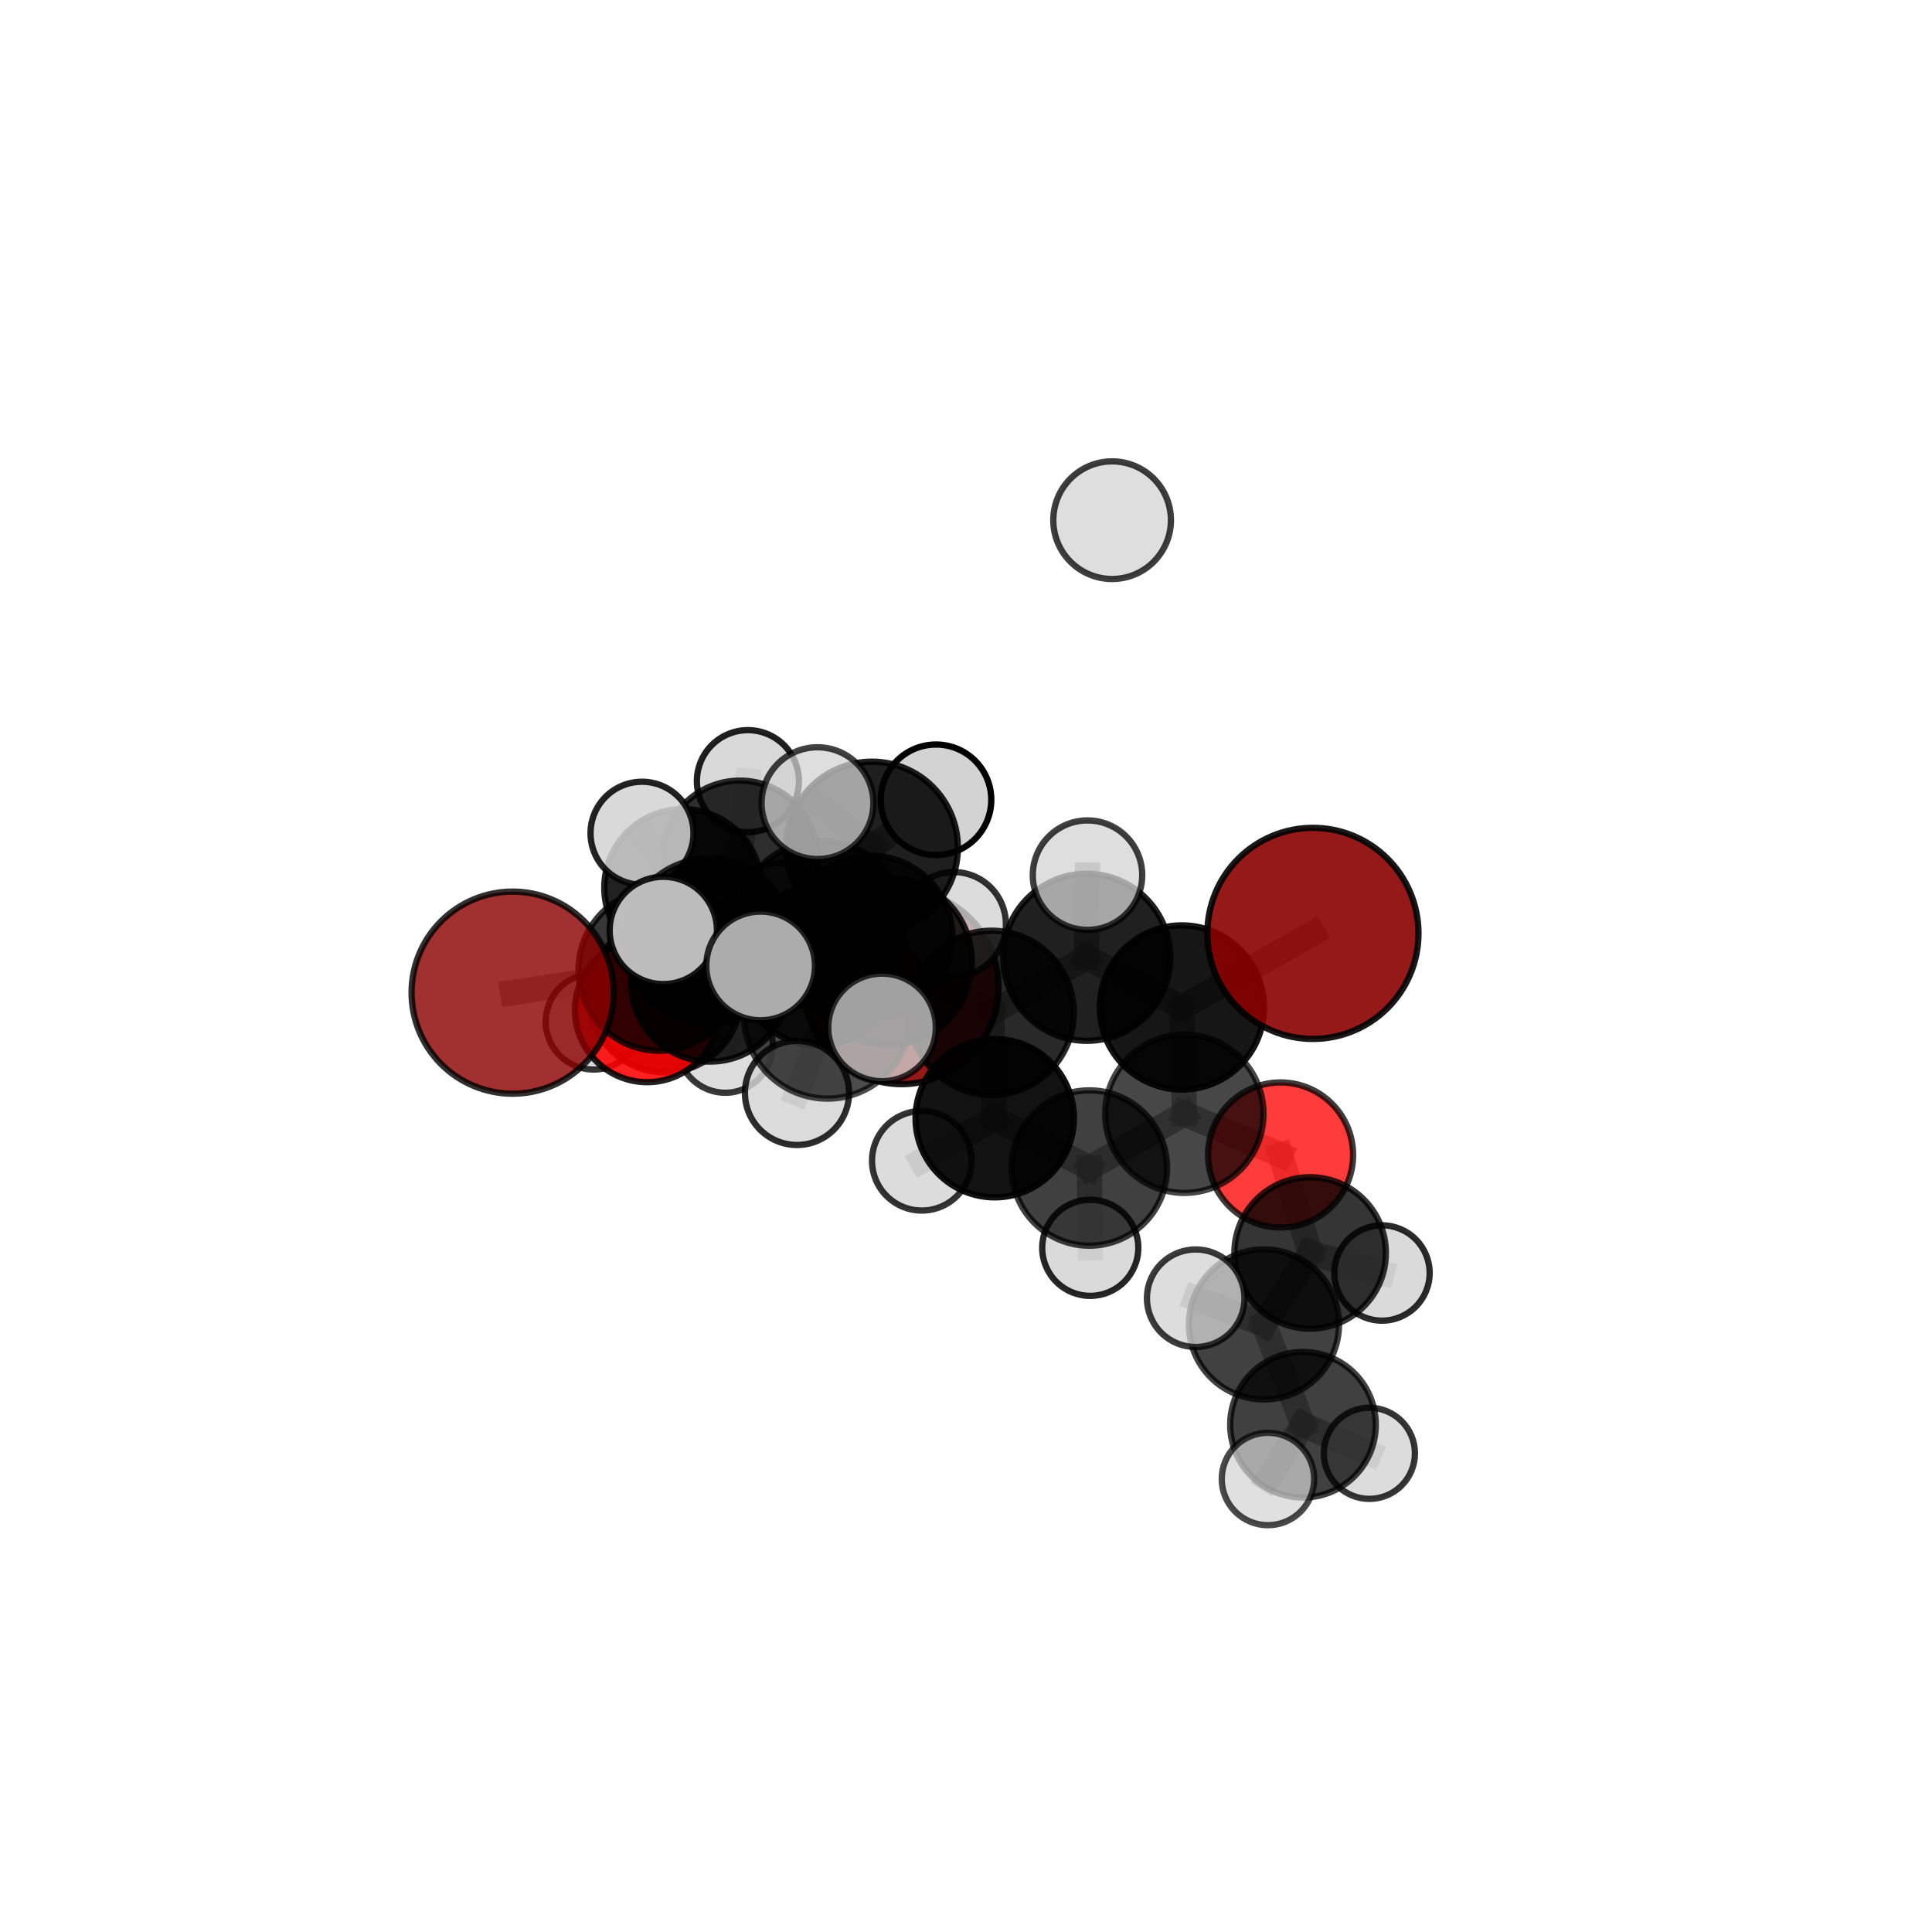 <?xml version="1.0" encoding="utf-8" standalone="no"?>
<!DOCTYPE svg PUBLIC "-//W3C//DTD SVG 1.1//EN"
  "http://www.w3.org/Graphics/SVG/1.1/DTD/svg11.dtd">
<svg xmlns:xlink="http://www.w3.org/1999/xlink" width="153pt" height="153pt" viewBox="0 0 153 153" xmlns="http://www.w3.org/2000/svg" version="1.1">
 <defs>
  <style type="text/css">*{stroke-linejoin: round; stroke-linecap: butt}</style>
 </defs>
 <g id="figure_1">
  <g id="patch_1">
   <path d="M 0 153 
L 153 153 
L 153 0 
L 0 0 
L 0 153 
z
" style="fill: none"/>
  </g>
  <g id="patch_2">
   <path d="M 7.2 145.8 
L 145.8 145.8 
L 145.8 7.2 
L 7.2 7.2 
L 7.2 145.8 
z
" style="fill: none"/>
  </g>
  <g id="axes_1">
   <g id="line2d_1">
    <path d="M 71.392 78.165 
L 64.797 76.493 
" clip-path="url(#p58df999fd6)" style="fill: none; stroke: #808080; stroke-opacity: 0.635; stroke-width: 2; stroke-linecap: square"/>
   </g>
   <g id="line2d_2">
    <path d="M 64.797 76.493 
L 56.245 77.798 
" clip-path="url(#p58df999fd6)" style="fill: none; stroke: #808080; stroke-opacity: 0.646; stroke-width: 2; stroke-linecap: square"/>
   </g>
   <g id="line2d_3">
    <path d="M 103.973 73.916 
L 93.599 79.784 
" clip-path="url(#p58df999fd6)" style="fill: none; stroke: #808080; stroke-opacity: 0.688; stroke-width: 2; stroke-linecap: square"/>
   </g>
   <g id="line2d_4">
    <path d="M 93.599 79.784 
L 93.792 88.2 
" clip-path="url(#p58df999fd6)" style="fill: none; stroke: #808080; stroke-opacity: 0.66; stroke-width: 2; stroke-linecap: square"/>
   </g>
   <g id="line2d_5">
    <path d="M 40.596 78.61 
L 52.221 76.806 
" clip-path="url(#p58df999fd6)" style="fill: none; stroke: #808080; stroke-opacity: 0.66; stroke-width: 2; stroke-linecap: square"/>
   </g>
   <g id="line2d_6">
    <path d="M 52.221 76.806 
L 56.245 77.798 
" clip-path="url(#p58df999fd6)" style="fill: none; stroke: #808080; stroke-opacity: 0.653; stroke-width: 2; stroke-linecap: square"/>
   </g>
   <g id="line2d_7">
    <path d="M 101.412 91.465 
L 93.792 88.2 
" clip-path="url(#p58df999fd6)" style="fill: none; stroke: #808080; stroke-opacity: 0.636; stroke-width: 2; stroke-linecap: square"/>
   </g>
   <g id="line2d_8">
    <path d="M 101.412 91.465 
L 103.752 99.224 
" clip-path="url(#p58df999fd6)" style="fill: none; stroke: #808080; stroke-opacity: 0.617; stroke-width: 2; stroke-linecap: square"/>
   </g>
   <g id="line2d_9">
    <path d="M 103.752 99.224 
L 100.095 104.886 
" clip-path="url(#p58df999fd6)" style="fill: none; stroke: #808080; stroke-opacity: 0.602; stroke-width: 2; stroke-linecap: square"/>
   </g>
   <g id="line2d_10">
    <path d="M 103.752 99.224 
L 109.444 100.812 
" clip-path="url(#p58df999fd6)" style="fill: none; stroke: #808080; stroke-opacity: 0.6; stroke-width: 2; stroke-linecap: square"/>
   </g>
   <g id="line2d_11">
    <path d="M 51.247 79.985 
L 56.245 77.798 
" clip-path="url(#p58df999fd6)" style="fill: none; stroke: #808080; stroke-opacity: 0.634; stroke-width: 2; stroke-linecap: square"/>
   </g>
   <g id="line2d_12">
    <path d="M 51.247 79.985 
L 52.653 78.893 
" clip-path="url(#p58df999fd6)" style="fill: none; stroke: #808080; stroke-opacity: 0.617; stroke-width: 2; stroke-linecap: square"/>
   </g>
   <g id="line2d_13">
    <path d="M 52.653 78.893 
L 54.076 70.298 
" clip-path="url(#p58df999fd6)" style="fill: none; stroke: #808080; stroke-opacity: 0.623; stroke-width: 2; stroke-linecap: square"/>
   </g>
   <g id="line2d_14">
    <path d="M 52.653 78.893 
L 47.009 80.905 
" clip-path="url(#p58df999fd6)" style="fill: none; stroke: #808080; stroke-opacity: 0.604; stroke-width: 2; stroke-linecap: square"/>
   </g>
   <g id="line2d_15">
    <path d="M 52.653 78.893 
L 57.437 82.775 
" clip-path="url(#p58df999fd6)" style="fill: none; stroke: #808080; stroke-opacity: 0.601; stroke-width: 2; stroke-linecap: square"/>
   </g>
   <g id="line2d_16">
    <path d="M 70.339 76.135 
L 78.531 80.206 
" clip-path="url(#p58df999fd6)" style="fill: none; stroke: #808080; stroke-opacity: 0.686; stroke-width: 2; stroke-linecap: square"/>
   </g>
   <g id="line2d_17">
    <path d="M 70.339 76.135 
L 65.019 73.178 
" clip-path="url(#p58df999fd6)" style="fill: none; stroke: #808080; stroke-opacity: 0.692; stroke-width: 2; stroke-linecap: square"/>
   </g>
   <g id="line2d_18">
    <path d="M 70.339 76.135 
L 69.054 67.122 
" clip-path="url(#p58df999fd6)" style="fill: none; stroke: #808080; stroke-opacity: 0.708; stroke-width: 2; stroke-linecap: square"/>
   </g>
   <g id="line2d_19">
    <path d="M 70.339 76.135 
L 65.528 80.382 
" clip-path="url(#p58df999fd6)" style="fill: none; stroke: #808080; stroke-opacity: 0.694; stroke-width: 2; stroke-linecap: square"/>
   </g>
   <g id="line2d_20">
    <path d="M 78.531 80.206 
L 86.061 75.81 
" clip-path="url(#p58df999fd6)" style="fill: none; stroke: #808080; stroke-opacity: 0.685; stroke-width: 2; stroke-linecap: square"/>
   </g>
   <g id="line2d_21">
    <path d="M 78.531 80.206 
L 78.774 88.552 
" clip-path="url(#p58df999fd6)" style="fill: none; stroke: #808080; stroke-opacity: 0.66; stroke-width: 2; stroke-linecap: square"/>
   </g>
   <g id="line2d_22">
    <path d="M 65.019 73.178 
L 69.054 67.122 
" clip-path="url(#p58df999fd6)" style="fill: none; stroke: #808080; stroke-opacity: 0.705; stroke-width: 2; stroke-linecap: square"/>
   </g>
   <g id="line2d_23">
    <path d="M 65.019 73.178 
L 56.126 74.549 
" clip-path="url(#p58df999fd6)" style="fill: none; stroke: #808080; stroke-opacity: 0.687; stroke-width: 2; stroke-linecap: square"/>
   </g>
   <g id="line2d_24">
    <path d="M 65.019 73.178 
L 68.971 74.218 
" clip-path="url(#p58df999fd6)" style="fill: none; stroke: #808080; stroke-opacity: 0.679; stroke-width: 2; stroke-linecap: square"/>
   </g>
   <g id="line2d_25">
    <path d="M 69.054 67.122 
L 64.738 63.603 
" clip-path="url(#p58df999fd6)" style="fill: none; stroke: #808080; stroke-opacity: 0.732; stroke-width: 2; stroke-linecap: square"/>
   </g>
   <g id="line2d_26">
    <path d="M 69.054 67.122 
L 74.125 63.338 
" clip-path="url(#p58df999fd6)" style="fill: none; stroke: #808080; stroke-opacity: 0.726; stroke-width: 2; stroke-linecap: square"/>
   </g>
   <g id="line2d_27">
    <path d="M 65.528 80.382 
L 60.237 76.494 
" clip-path="url(#p58df999fd6)" style="fill: none; stroke: #808080; stroke-opacity: 0.703; stroke-width: 2; stroke-linecap: square"/>
   </g>
   <g id="line2d_28">
    <path d="M 65.528 80.382 
L 63.115 86.552 
" clip-path="url(#p58df999fd6)" style="fill: none; stroke: #808080; stroke-opacity: 0.682; stroke-width: 2; stroke-linecap: square"/>
   </g>
   <g id="line2d_29">
    <path d="M 65.528 80.382 
L 69.851 81.364 
" clip-path="url(#p58df999fd6)" style="fill: none; stroke: #808080; stroke-opacity: 0.698; stroke-width: 2; stroke-linecap: square"/>
   </g>
   <g id="line2d_30">
    <path d="M 86.061 75.81 
L 93.599 79.784 
" clip-path="url(#p58df999fd6)" style="fill: none; stroke: #808080; stroke-opacity: 0.685; stroke-width: 2; stroke-linecap: square"/>
   </g>
   <g id="line2d_31">
    <path d="M 86.061 75.81 
L 86.122 69.305 
" clip-path="url(#p58df999fd6)" style="fill: none; stroke: #808080; stroke-opacity: 0.706; stroke-width: 2; stroke-linecap: square"/>
   </g>
   <g id="line2d_32">
    <path d="M 78.774 88.552 
L 86.271 92.499 
" clip-path="url(#p58df999fd6)" style="fill: none; stroke: #808080; stroke-opacity: 0.635; stroke-width: 2; stroke-linecap: square"/>
   </g>
   <g id="line2d_33">
    <path d="M 78.774 88.552 
L 73 91.923 
" clip-path="url(#p58df999fd6)" style="fill: none; stroke: #808080; stroke-opacity: 0.637; stroke-width: 2; stroke-linecap: square"/>
   </g>
   <g id="line2d_34">
    <path d="M 56.126 74.549 
L 52.221 76.806 
" clip-path="url(#p58df999fd6)" style="fill: none; stroke: #808080; stroke-opacity: 0.674; stroke-width: 2; stroke-linecap: square"/>
   </g>
   <g id="line2d_35">
    <path d="M 56.126 74.549 
L 52.53 73.683 
" clip-path="url(#p58df999fd6)" style="fill: none; stroke: #808080; stroke-opacity: 0.692; stroke-width: 2; stroke-linecap: square"/>
   </g>
   <g id="line2d_36">
    <path d="M 68.971 74.218 
L 64.797 76.493 
" clip-path="url(#p58df999fd6)" style="fill: none; stroke: #808080; stroke-opacity: 0.659; stroke-width: 2; stroke-linecap: square"/>
   </g>
   <g id="line2d_37">
    <path d="M 68.971 74.218 
L 75.529 73.192 
" clip-path="url(#p58df999fd6)" style="fill: none; stroke: #808080; stroke-opacity: 0.671; stroke-width: 2; stroke-linecap: square"/>
   </g>
   <g id="line2d_38">
    <path d="M 86.271 92.499 
L 93.792 88.2 
" clip-path="url(#p58df999fd6)" style="fill: none; stroke: #808080; stroke-opacity: 0.635; stroke-width: 2; stroke-linecap: square"/>
   </g>
   <g id="line2d_39">
    <path d="M 86.271 92.499 
L 86.341 98.817 
" clip-path="url(#p58df999fd6)" style="fill: none; stroke: #808080; stroke-opacity: 0.614; stroke-width: 2; stroke-linecap: square"/>
   </g>
   <g id="line2d_40">
    <path d="M 100.095 104.886 
L 103.186 112.829 
" clip-path="url(#p58df999fd6)" style="fill: none; stroke: #808080; stroke-opacity: 0.587; stroke-width: 2; stroke-linecap: square"/>
   </g>
   <g id="line2d_41">
    <path d="M 100.095 104.886 
L 94.692 102.811 
" clip-path="url(#p58df999fd6)" style="fill: none; stroke: #808080; stroke-opacity: 0.605; stroke-width: 2; stroke-linecap: square"/>
   </g>
   <g id="line2d_42">
    <path d="M 54.076 70.298 
L 58.601 68.009 
" clip-path="url(#p58df999fd6)" style="fill: none; stroke: #808080; stroke-opacity: 0.634; stroke-width: 2; stroke-linecap: square"/>
   </g>
   <g id="line2d_43">
    <path d="M 54.076 70.298 
L 50.842 65.985 
" clip-path="url(#p58df999fd6)" style="fill: none; stroke: #808080; stroke-opacity: 0.648; stroke-width: 2; stroke-linecap: square"/>
   </g>
   <g id="line2d_44">
    <path d="M 103.186 112.829 
L 100.412 117.126 
" clip-path="url(#p58df999fd6)" style="fill: none; stroke: #808080; stroke-opacity: 0.572; stroke-width: 2; stroke-linecap: square"/>
   </g>
   <g id="line2d_45">
    <path d="M 103.186 112.829 
L 108.444 115.092 
" clip-path="url(#p58df999fd6)" style="fill: none; stroke: #808080; stroke-opacity: 0.567; stroke-width: 2; stroke-linecap: square"/>
   </g>
   <g id="line2d_46">
    <path d="M 58.601 68.009 
L 59.228 61.861 
" clip-path="url(#p58df999fd6)" style="fill: none; stroke: #808080; stroke-opacity: 0.642; stroke-width: 2; stroke-linecap: square"/>
   </g>
   <g id="line2d_47">
    <path d="M 58.601 68.009 
L 61.745 72.179 
" clip-path="url(#p58df999fd6)" style="fill: none; stroke: #808080; stroke-opacity: 0.621; stroke-width: 2; stroke-linecap: square"/>
   </g>
   <g id="Path3DCollection_1">
    <path d="M 61.745 76.026 
C 62.766 76.026 63.744 75.621 64.466 74.899 
C 65.188 74.178 65.593 73.199 65.593 72.179 
C 65.593 71.158 65.188 70.179 64.466 69.458 
C 63.744 68.736 62.766 68.331 61.745 68.331 
C 60.725 68.331 59.746 68.736 59.025 69.458 
C 58.303 70.179 57.898 71.158 57.898 72.179 
C 57.898 73.199 58.303 74.178 59.025 74.899 
C 59.746 75.621 60.725 76.026 61.745 76.026 
z
" clip-path="url(#p58df999fd6)" style="fill: #d3d3d3; fill-opacity: 0.778; stroke: #000000; stroke-opacity: 0.778; stroke-width: 0.5"/>
    <path d="M 59.228 65.901 
C 60.3 65.901 61.328 65.475 62.085 64.718 
C 62.843 63.96 63.269 62.932 63.269 61.861 
C 63.269 60.789 62.843 59.762 62.085 59.004 
C 61.328 58.246 60.3 57.821 59.228 57.821 
C 58.157 57.821 57.129 58.246 56.372 59.004 
C 55.614 59.762 55.188 60.789 55.188 61.861 
C 55.188 62.932 55.614 63.96 56.372 64.718 
C 57.129 65.475 58.157 65.901 59.228 65.901 
z
" clip-path="url(#p58df999fd6)" style="fill: #d3d3d3; fill-opacity: 0.874; stroke: #000000; stroke-opacity: 0.874; stroke-width: 0.5"/>
    <path d="M 58.601 74.199 
C 60.242 74.199 61.817 73.547 62.978 72.386 
C 64.139 71.225 64.791 69.651 64.791 68.009 
C 64.791 66.367 64.139 64.793 62.978 63.632 
C 61.817 62.471 60.242 61.819 58.601 61.819 
C 56.959 61.819 55.384 62.471 54.223 63.632 
C 53.063 64.793 52.41 66.367 52.41 68.009 
C 52.41 69.651 53.063 71.225 54.223 72.386 
C 55.384 73.547 56.959 74.199 58.601 74.199 
z
" clip-path="url(#p58df999fd6)" style="fill-opacity: 0.822; stroke: #000000; stroke-opacity: 0.822; stroke-width: 0.5"/>
    <path d="M 47.009 84.699 
C 48.016 84.699 48.981 84.299 49.693 83.588 
C 50.404 82.876 50.804 81.911 50.804 80.905 
C 50.804 79.898 50.404 78.933 49.693 78.221 
C 48.981 77.51 48.016 77.11 47.009 77.11 
C 46.003 77.11 45.038 77.51 44.326 78.221 
C 43.615 78.933 43.215 79.898 43.215 80.905 
C 43.215 81.911 43.615 82.876 44.326 83.588 
C 45.038 84.299 46.003 84.699 47.009 84.699 
z
" clip-path="url(#p58df999fd6)" style="fill: #d3d3d3; fill-opacity: 0.786; stroke: #000000; stroke-opacity: 0.786; stroke-width: 0.5"/>
    <path d="M 57.437 86.539 
C 58.435 86.539 59.393 86.142 60.098 85.436 
C 60.804 84.731 61.201 83.773 61.201 82.775 
C 61.201 81.777 60.804 80.819 60.098 80.114 
C 59.393 79.408 58.435 79.011 57.437 79.011 
C 56.439 79.011 55.481 79.408 54.776 80.114 
C 54.07 80.819 53.673 81.777 53.673 82.775 
C 53.673 83.773 54.07 84.731 54.776 85.436 
C 55.481 86.142 56.439 86.539 57.437 86.539 
z
" clip-path="url(#p58df999fd6)" style="fill: #d3d3d3; fill-opacity: 0.78; stroke: #000000; stroke-opacity: 0.78; stroke-width: 0.5"/>
    <path d="M 54.076 76.519 
C 55.726 76.519 57.309 75.863 58.475 74.697 
C 59.642 73.53 60.298 71.948 60.298 70.298 
C 60.298 68.648 59.642 67.065 58.475 65.899 
C 57.309 64.732 55.726 64.076 54.076 64.076 
C 52.426 64.076 50.844 64.732 49.677 65.899 
C 48.511 67.065 47.855 68.648 47.855 70.298 
C 47.855 71.948 48.511 73.53 49.677 74.697 
C 50.844 75.863 52.426 76.519 54.076 76.519 
z
" clip-path="url(#p58df999fd6)" style="fill-opacity: 0.868; stroke: #000000; stroke-opacity: 0.868; stroke-width: 0.5"/>
    <path d="M 52.653 84.926 
C 54.253 84.926 55.787 84.29 56.918 83.159 
C 58.05 82.028 58.685 80.493 58.685 78.893 
C 58.685 77.293 58.05 75.759 56.918 74.628 
C 55.787 73.496 54.253 72.861 52.653 72.861 
C 51.053 72.861 49.518 73.496 48.387 74.628 
C 47.256 75.759 46.62 77.293 46.62 78.893 
C 46.62 80.493 47.256 82.028 48.387 83.159 
C 49.518 84.29 51.053 84.926 52.653 84.926 
z
" clip-path="url(#p58df999fd6)" style="fill-opacity: 0.846; stroke: #000000; stroke-opacity: 0.846; stroke-width: 0.5"/>
    <path d="M 50.842 70.062 
C 51.923 70.062 52.96 69.632 53.725 68.868 
C 54.489 68.103 54.919 67.066 54.919 65.985 
C 54.919 64.904 54.489 63.867 53.725 63.102 
C 52.96 62.338 51.923 61.908 50.842 61.908 
C 49.761 61.908 48.724 62.338 47.959 63.102 
C 47.195 63.867 46.765 64.904 46.765 65.985 
C 46.765 67.066 47.195 68.103 47.959 68.868 
C 48.724 69.632 49.761 70.062 50.842 70.062 
z
" clip-path="url(#p58df999fd6)" style="fill: #d3d3d3; fill-opacity: 0.861; stroke: #000000; stroke-opacity: 0.861; stroke-width: 0.5"/>
    <path d="M 71.392 85.855 
C 73.431 85.855 75.387 85.045 76.829 83.603 
C 78.271 82.161 79.081 80.205 79.081 78.165 
C 79.081 76.126 78.271 74.17 76.829 72.728 
C 75.387 71.286 73.431 70.476 71.392 70.476 
C 69.353 70.476 67.397 71.286 65.955 72.728 
C 64.513 74.17 63.702 76.126 63.702 78.165 
C 63.702 80.205 64.513 82.161 65.955 83.603 
C 67.397 85.045 69.353 85.855 71.392 85.855 
z
" clip-path="url(#p58df999fd6)" style="fill: #8b0000; fill-opacity: 0.902; stroke: #000000; stroke-opacity: 0.902; stroke-width: 0.5"/>
    <path d="M 51.247 85.7 
C 52.763 85.7 54.216 85.097 55.288 84.026 
C 56.359 82.954 56.961 81.501 56.961 79.985 
C 56.961 78.47 56.359 77.016 55.288 75.945 
C 54.216 74.873 52.763 74.271 51.247 74.271 
C 49.732 74.271 48.278 74.873 47.207 75.945 
C 46.135 77.016 45.533 78.47 45.533 79.985 
C 45.533 81.501 46.135 82.954 47.207 84.026 
C 48.278 85.097 49.732 85.7 51.247 85.7 
z
" clip-path="url(#p58df999fd6)" style="fill: #ff0000; fill-opacity: 0.868; stroke: #000000; stroke-opacity: 0.868; stroke-width: 0.5"/>
    <path d="M 64.797 82.794 
C 66.468 82.794 68.071 82.13 69.253 80.948 
C 70.434 79.767 71.098 78.164 71.098 76.493 
C 71.098 74.822 70.434 73.219 69.253 72.038 
C 68.071 70.856 66.468 70.193 64.797 70.193 
C 63.126 70.193 61.524 70.856 60.342 72.038 
C 59.161 73.219 58.497 74.822 58.497 76.493 
C 58.497 78.164 59.161 79.767 60.342 80.948 
C 61.524 82.13 63.126 82.794 64.797 82.794 
z
" clip-path="url(#p58df999fd6)" style="fill-opacity: 0.867; stroke: #000000; stroke-opacity: 0.867; stroke-width: 0.5"/>
    <path d="M 56.245 84.07 
C 57.908 84.07 59.503 83.409 60.679 82.233 
C 61.855 81.057 62.516 79.462 62.516 77.798 
C 62.516 76.135 61.855 74.54 60.679 73.364 
C 59.503 72.188 57.908 71.527 56.245 71.527 
C 54.582 71.527 52.986 72.188 51.81 73.364 
C 50.634 74.54 49.974 76.135 49.974 77.798 
C 49.974 79.462 50.634 81.057 51.81 82.233 
C 52.986 83.409 54.582 84.07 56.245 84.07 
z
" clip-path="url(#p58df999fd6)" style="fill-opacity: 0.856; stroke: #000000; stroke-opacity: 0.856; stroke-width: 0.5"/>
    <path d="M 75.529 77.324 
C 76.625 77.324 77.676 76.889 78.451 76.114 
C 79.226 75.339 79.661 74.288 79.661 73.192 
C 79.661 72.096 79.226 71.045 78.451 70.27 
C 77.676 69.496 76.625 69.06 75.529 69.06 
C 74.433 69.06 73.382 69.496 72.608 70.27 
C 71.833 71.045 71.397 72.096 71.397 73.192 
C 71.397 74.288 71.833 75.339 72.608 76.114 
C 73.382 76.889 74.433 77.324 75.529 77.324 
z
" clip-path="url(#p58df999fd6)" style="fill: #d3d3d3; fill-opacity: 0.804; stroke: #000000; stroke-opacity: 0.804; stroke-width: 0.5"/>
    <path d="M 68.971 80.67 
C 70.682 80.67 72.323 79.99 73.533 78.78 
C 74.743 77.57 75.423 75.929 75.423 74.218 
C 75.423 72.507 74.743 70.866 73.533 69.656 
C 72.323 68.446 70.682 67.766 68.971 67.766 
C 67.26 67.766 65.619 68.446 64.409 69.656 
C 63.199 70.866 62.52 72.507 62.52 74.218 
C 62.52 75.929 63.199 77.57 64.409 78.78 
C 65.619 79.99 67.26 80.67 68.971 80.67 
z
" clip-path="url(#p58df999fd6)" style="fill-opacity: 0.837; stroke: #000000; stroke-opacity: 0.837; stroke-width: 0.5"/>
    <path d="M 52.221 83.213 
C 53.92 83.213 55.549 82.538 56.751 81.337 
C 57.952 80.135 58.627 78.506 58.627 76.806 
C 58.627 75.107 57.952 73.478 56.751 72.276 
C 55.549 71.075 53.92 70.4 52.221 70.4 
C 50.522 70.4 48.892 71.075 47.69 72.276 
C 46.489 73.478 45.814 75.107 45.814 76.806 
C 45.814 78.506 46.489 80.135 47.69 81.337 
C 48.892 82.538 50.522 83.213 52.221 83.213 
z
" clip-path="url(#p58df999fd6)" style="fill-opacity: 0.783; stroke: #000000; stroke-opacity: 0.783; stroke-width: 0.5"/>
    <path d="M 40.596 86.613 
C 42.718 86.613 44.754 85.77 46.255 84.269 
C 47.755 82.768 48.598 80.733 48.598 78.61 
C 48.598 76.488 47.755 74.453 46.255 72.952 
C 44.754 71.451 42.718 70.608 40.596 70.608 
C 38.474 70.608 36.438 71.451 34.938 72.952 
C 33.437 74.453 32.594 76.488 32.594 78.61 
C 32.594 80.733 33.437 82.768 34.938 84.269 
C 36.438 85.77 38.474 86.613 40.596 86.613 
z
" clip-path="url(#p58df999fd6)" style="fill: #8b0000; fill-opacity: 0.81; stroke: #000000; stroke-opacity: 0.81; stroke-width: 0.5"/>
    <path d="M 86.341 102.623 
C 87.35 102.623 88.318 102.222 89.032 101.508 
C 89.745 100.795 90.146 99.827 90.146 98.817 
C 90.146 97.808 89.745 96.84 89.032 96.126 
C 88.318 95.413 87.35 95.012 86.341 95.012 
C 85.331 95.012 84.363 95.413 83.65 96.126 
C 82.936 96.84 82.535 97.808 82.535 98.817 
C 82.535 99.827 82.936 100.795 83.65 101.508 
C 84.363 102.222 85.331 102.623 86.341 102.623 
z
" clip-path="url(#p58df999fd6)" style="fill: #d3d3d3; fill-opacity: 0.846; stroke: #000000; stroke-opacity: 0.846; stroke-width: 0.5"/>
    <path d="M 109.444 104.587 
C 110.445 104.587 111.405 104.189 112.113 103.481 
C 112.821 102.773 113.219 101.813 113.219 100.812 
C 113.219 99.811 112.821 98.85 112.113 98.142 
C 111.405 97.434 110.445 97.037 109.444 97.037 
C 108.443 97.037 107.482 97.434 106.774 98.142 
C 106.067 98.85 105.669 99.811 105.669 100.812 
C 105.669 101.813 106.067 102.773 106.774 103.481 
C 107.482 104.189 108.443 104.587 109.444 104.587 
z
" clip-path="url(#p58df999fd6)" style="fill: #d3d3d3; fill-opacity: 0.829; stroke: #000000; stroke-opacity: 0.829; stroke-width: 0.5"/>
    <path d="M 65.019 79.763 
C 66.765 79.763 68.44 79.069 69.675 77.834 
C 70.909 76.599 71.603 74.924 71.603 73.178 
C 71.603 71.432 70.909 69.757 69.675 68.522 
C 68.44 67.287 66.765 66.594 65.019 66.594 
C 63.272 66.594 61.597 67.287 60.363 68.522 
C 59.128 69.757 58.434 71.432 58.434 73.178 
C 58.434 74.924 59.128 76.599 60.363 77.834 
C 61.597 79.069 63.272 79.763 65.019 79.763 
z
" clip-path="url(#p58df999fd6)" style="fill-opacity: 0.804; stroke: #000000; stroke-opacity: 0.804; stroke-width: 0.5"/>
    <path d="M 56.126 81.105 
C 57.865 81.105 59.532 80.414 60.762 79.185 
C 61.991 77.955 62.681 76.288 62.681 74.549 
C 62.681 72.811 61.991 71.143 60.762 69.914 
C 59.532 68.685 57.865 67.994 56.126 67.994 
C 54.388 67.994 52.72 68.685 51.491 69.914 
C 50.262 71.143 49.571 72.811 49.571 74.549 
C 49.571 76.288 50.262 77.955 51.491 79.185 
C 52.72 80.414 54.388 81.105 56.126 81.105 
z
" clip-path="url(#p58df999fd6)" style="fill-opacity: 0.804; stroke: #000000; stroke-opacity: 0.804; stroke-width: 0.5"/>
    <path d="M 88.071 45.853 
C 89.306 45.853 90.491 45.362 91.365 44.488 
C 92.238 43.615 92.729 42.43 92.729 41.195 
C 92.729 39.959 92.238 38.774 91.365 37.901 
C 90.491 37.027 89.306 36.536 88.071 36.536 
C 86.836 36.536 85.651 37.027 84.777 37.901 
C 83.903 38.774 83.413 39.959 83.413 41.195 
C 83.413 42.43 83.903 43.615 84.777 44.488 
C 85.651 45.362 86.836 45.853 88.071 45.853 
z
" clip-path="url(#p58df999fd6)" style="fill: #d3d3d3; fill-opacity: 0.757; stroke: #000000; stroke-opacity: 0.757; stroke-width: 0.5"/>
    <path d="M 101.412 97.209 
C 102.936 97.209 104.397 96.604 105.474 95.527 
C 106.551 94.449 107.156 92.988 107.156 91.465 
C 107.156 89.942 106.551 88.481 105.474 87.404 
C 104.397 86.327 102.936 85.722 101.412 85.722 
C 99.889 85.722 98.428 86.327 97.351 87.404 
C 96.274 88.481 95.669 89.942 95.669 91.465 
C 95.669 92.988 96.274 94.449 97.351 95.527 
C 98.428 96.604 99.889 97.209 101.412 97.209 
z
" clip-path="url(#p58df999fd6)" style="fill: #ff0000; fill-opacity: 0.763; stroke: #000000; stroke-opacity: 0.763; stroke-width: 0.5"/>
    <path d="M 86.271 98.649 
C 87.902 98.649 89.466 98.001 90.619 96.847 
C 91.773 95.694 92.421 94.13 92.421 92.499 
C 92.421 90.867 91.773 89.303 90.619 88.15 
C 89.466 86.996 87.902 86.348 86.271 86.348 
C 84.64 86.348 83.075 86.996 81.922 88.15 
C 80.769 89.303 80.121 90.867 80.121 92.499 
C 80.121 94.13 80.769 95.694 81.922 96.847 
C 83.075 98.001 84.64 98.649 86.271 98.649 
z
" clip-path="url(#p58df999fd6)" style="fill-opacity: 0.748; stroke: #000000; stroke-opacity: 0.748; stroke-width: 0.5"/>
    <path d="M 73 95.866 
C 74.046 95.866 75.049 95.451 75.789 94.711 
C 76.528 93.972 76.944 92.969 76.944 91.923 
C 76.944 90.877 76.528 89.874 75.789 89.134 
C 75.049 88.395 74.046 87.979 73 87.979 
C 71.955 87.979 70.952 88.395 70.212 89.134 
C 69.473 89.874 69.057 90.877 69.057 91.923 
C 69.057 92.969 69.473 93.972 70.212 94.711 
C 70.952 95.451 71.955 95.866 73 95.866 
z
" clip-path="url(#p58df999fd6)" style="fill: #d3d3d3; fill-opacity: 0.796; stroke: #000000; stroke-opacity: 0.796; stroke-width: 0.5"/>
    <path d="M 93.792 94.469 
C 95.455 94.469 97.049 93.808 98.225 92.633 
C 99.401 91.457 100.061 89.862 100.061 88.2 
C 100.061 86.537 99.401 84.942 98.225 83.767 
C 97.049 82.591 95.455 81.93 93.792 81.93 
C 92.129 81.93 90.535 82.591 89.359 83.767 
C 88.183 84.942 87.523 86.537 87.523 88.2 
C 87.523 89.862 88.183 91.457 89.359 92.633 
C 90.535 93.808 92.129 94.469 93.792 94.469 
z
" clip-path="url(#p58df999fd6)" style="fill-opacity: 0.719; stroke: #000000; stroke-opacity: 0.719; stroke-width: 0.5"/>
    <path d="M 103.752 105.222 
C 105.343 105.222 106.869 104.59 107.994 103.465 
C 109.119 102.34 109.751 100.814 109.751 99.224 
C 109.751 97.633 109.119 96.107 107.994 94.982 
C 106.869 93.857 105.343 93.225 103.752 93.225 
C 102.161 93.225 100.636 93.857 99.511 94.982 
C 98.386 96.107 97.754 97.633 97.754 99.224 
C 97.754 100.814 98.386 102.34 99.511 103.465 
C 100.636 104.59 102.161 105.222 103.752 105.222 
z
" clip-path="url(#p58df999fd6)" style="fill-opacity: 0.79; stroke: #000000; stroke-opacity: 0.79; stroke-width: 0.5"/>
    <path d="M 78.774 94.821 
C 80.437 94.821 82.032 94.16 83.207 92.985 
C 84.383 91.809 85.044 90.214 85.044 88.552 
C 85.044 86.889 84.383 85.295 83.207 84.119 
C 82.032 82.943 80.437 82.283 78.774 82.283 
C 77.112 82.283 75.517 82.943 74.341 84.119 
C 73.166 85.295 72.505 86.889 72.505 88.552 
C 72.505 90.214 73.166 91.809 74.341 92.985 
C 75.517 94.16 77.112 94.821 78.774 94.821 
z
" clip-path="url(#p58df999fd6)" style="fill-opacity: 0.927; stroke: #000000; stroke-opacity: 0.927; stroke-width: 0.5"/>
    <path d="M 74.125 67.715 
C 75.285 67.715 76.399 67.254 77.22 66.433 
C 78.041 65.612 78.502 64.499 78.502 63.338 
C 78.502 62.177 78.041 61.064 77.22 60.243 
C 76.399 59.422 75.285 58.961 74.125 58.961 
C 72.964 58.961 71.85 59.422 71.029 60.243 
C 70.208 61.064 69.747 62.177 69.747 63.338 
C 69.747 64.499 70.208 65.612 71.029 66.433 
C 71.85 67.254 72.964 67.715 74.125 67.715 
z
" clip-path="url(#p58df999fd6)" style="fill: #d3d3d3; stroke: #000000; stroke-width: 0.5"/>
    <path d="M 93.599 86.286 
C 95.323 86.286 96.977 85.601 98.196 84.382 
C 99.415 83.163 100.101 81.509 100.101 79.784 
C 100.101 78.06 99.415 76.406 98.196 75.187 
C 96.977 73.968 95.323 73.283 93.599 73.283 
C 91.875 73.283 90.221 73.968 89.001 75.187 
C 87.782 76.406 87.097 78.06 87.097 79.784 
C 87.097 81.509 87.782 83.163 89.001 84.382 
C 90.221 85.601 91.875 86.286 93.599 86.286 
z
" clip-path="url(#p58df999fd6)" style="fill-opacity: 0.912; stroke: #000000; stroke-opacity: 0.912; stroke-width: 0.5"/>
    <path d="M 52.53 77.931 
C 53.656 77.931 54.737 77.483 55.533 76.686 
C 56.33 75.89 56.778 74.809 56.778 73.683 
C 56.778 72.556 56.33 71.476 55.533 70.679 
C 54.737 69.882 53.656 69.435 52.53 69.435 
C 51.403 69.435 50.323 69.882 49.526 70.679 
C 48.729 71.476 48.282 72.556 48.282 73.683 
C 48.282 74.809 48.729 75.89 49.526 76.686 
C 50.323 77.483 51.403 77.931 52.53 77.931 
z
" clip-path="url(#p58df999fd6)" style="fill: #d3d3d3; fill-opacity: 0.89; stroke: #000000; stroke-opacity: 0.89; stroke-width: 0.5"/>
    <path d="M 78.531 86.709 
C 80.255 86.709 81.909 86.023 83.129 84.804 
C 84.348 83.585 85.033 81.931 85.033 80.206 
C 85.033 78.482 84.348 76.828 83.129 75.609 
C 81.909 74.389 80.255 73.704 78.531 73.704 
C 76.806 73.704 75.152 74.389 73.933 75.609 
C 72.714 76.828 72.029 78.482 72.029 80.206 
C 72.029 81.931 72.714 83.585 73.933 84.804 
C 75.152 86.023 76.806 86.709 78.531 86.709 
z
" clip-path="url(#p58df999fd6)" style="fill-opacity: 0.837; stroke: #000000; stroke-opacity: 0.837; stroke-width: 0.5"/>
    <path d="M 69.054 73.924 
C 70.858 73.924 72.589 73.208 73.864 71.932 
C 75.14 70.656 75.857 68.926 75.857 67.122 
C 75.857 65.318 75.14 63.587 73.864 62.312 
C 72.589 61.036 70.858 60.319 69.054 60.319 
C 67.25 60.319 65.52 61.036 64.244 62.312 
C 62.969 63.587 62.252 65.318 62.252 67.122 
C 62.252 68.926 62.969 70.656 64.244 71.932 
C 65.52 73.208 67.25 73.924 69.054 73.924 
z
" clip-path="url(#p58df999fd6)" style="fill-opacity: 0.877; stroke: #000000; stroke-opacity: 0.877; stroke-width: 0.5"/>
    <path d="M 103.973 82.275 
C 106.19 82.275 108.316 81.394 109.884 79.827 
C 111.451 78.259 112.332 76.133 112.332 73.916 
C 112.332 71.7 111.451 69.573 109.884 68.006 
C 108.316 66.438 106.19 65.558 103.973 65.558 
C 101.756 65.558 99.63 66.438 98.062 68.006 
C 96.495 69.573 95.614 71.7 95.614 73.916 
C 95.614 76.133 96.495 78.259 98.062 79.827 
C 99.63 81.394 101.756 82.275 103.973 82.275 
z
" clip-path="url(#p58df999fd6)" style="fill: #8b0000; fill-opacity: 0.899; stroke: #000000; stroke-opacity: 0.899; stroke-width: 0.5"/>
    <path d="M 86.061 82.425 
C 87.815 82.425 89.497 81.728 90.738 80.487 
C 91.978 79.247 92.675 77.564 92.675 75.81 
C 92.675 74.056 91.978 72.374 90.738 71.133 
C 89.497 69.893 87.815 69.196 86.061 69.196 
C 84.306 69.196 82.624 69.893 81.384 71.133 
C 80.143 72.374 79.446 74.056 79.446 75.81 
C 79.446 77.564 80.143 79.247 81.384 80.487 
C 82.624 81.728 84.306 82.425 86.061 82.425 
z
" clip-path="url(#p58df999fd6)" style="fill-opacity: 0.874; stroke: #000000; stroke-opacity: 0.874; stroke-width: 0.5"/>
    <path d="M 108.444 118.7 
C 109.401 118.7 110.319 118.32 110.996 117.643 
C 111.672 116.967 112.053 116.049 112.053 115.092 
C 112.053 114.135 111.672 113.217 110.996 112.54 
C 110.319 111.864 109.401 111.483 108.444 111.483 
C 107.487 111.483 106.569 111.864 105.893 112.54 
C 105.216 113.217 104.836 114.135 104.836 115.092 
C 104.836 116.049 105.216 116.967 105.893 117.643 
C 106.569 118.32 107.487 118.7 108.444 118.7 
z
" clip-path="url(#p58df999fd6)" style="fill: #d3d3d3; fill-opacity: 0.787; stroke: #000000; stroke-opacity: 0.787; stroke-width: 0.5"/>
    <path d="M 70.339 82.757 
C 72.096 82.757 73.78 82.059 75.022 80.817 
C 76.264 79.576 76.962 77.891 76.962 76.135 
C 76.962 74.378 76.264 72.694 75.022 71.452 
C 73.78 70.21 72.096 69.512 70.339 69.512 
C 68.583 69.512 66.899 70.21 65.657 71.452 
C 64.415 72.694 63.717 74.378 63.717 76.135 
C 63.717 77.891 64.415 79.576 65.657 80.817 
C 66.899 82.059 68.583 82.757 70.339 82.757 
z
" clip-path="url(#p58df999fd6)" style="fill-opacity: 0.84; stroke: #000000; stroke-opacity: 0.84; stroke-width: 0.5"/>
    <path d="M 100.095 110.83 
C 101.671 110.83 103.183 110.203 104.298 109.089 
C 105.412 107.974 106.039 106.462 106.039 104.886 
C 106.039 103.31 105.412 101.798 104.298 100.684 
C 103.183 99.569 101.671 98.943 100.095 98.943 
C 98.519 98.943 97.007 99.569 95.892 100.684 
C 94.778 101.798 94.152 103.31 94.152 104.886 
C 94.152 106.462 94.778 107.974 95.892 109.089 
C 97.007 110.203 98.519 110.83 100.095 110.83 
z
" clip-path="url(#p58df999fd6)" style="fill-opacity: 0.743; stroke: #000000; stroke-opacity: 0.743; stroke-width: 0.5"/>
    <path d="M 86.122 73.639 
C 87.271 73.639 88.374 73.183 89.186 72.37 
C 89.999 71.557 90.456 70.455 90.456 69.305 
C 90.456 68.156 89.999 67.054 89.186 66.241 
C 88.374 65.428 87.271 64.971 86.122 64.971 
C 84.972 64.971 83.87 65.428 83.057 66.241 
C 82.245 67.054 81.788 68.156 81.788 69.305 
C 81.788 70.455 82.245 71.557 83.057 72.37 
C 83.87 73.183 84.972 73.639 86.122 73.639 
z
" clip-path="url(#p58df999fd6)" style="fill: #d3d3d3; fill-opacity: 0.751; stroke: #000000; stroke-opacity: 0.751; stroke-width: 0.5"/>
    <path d="M 103.186 118.594 
C 104.715 118.594 106.182 117.986 107.263 116.905 
C 108.344 115.824 108.951 114.358 108.951 112.829 
C 108.951 111.3 108.344 109.834 107.263 108.753 
C 106.182 107.672 104.715 107.064 103.186 107.064 
C 101.658 107.064 100.191 107.672 99.11 108.753 
C 98.029 109.834 97.422 111.3 97.422 112.829 
C 97.422 114.358 98.029 115.824 99.11 116.905 
C 100.191 117.986 101.658 118.594 103.186 118.594 
z
" clip-path="url(#p58df999fd6)" style="fill-opacity: 0.748; stroke: #000000; stroke-opacity: 0.748; stroke-width: 0.5"/>
    <path d="M 64.738 68.028 
C 65.911 68.028 67.037 67.562 67.867 66.732 
C 68.697 65.902 69.163 64.776 69.163 63.603 
C 69.163 62.429 68.697 61.303 67.867 60.473 
C 67.037 59.644 65.911 59.177 64.738 59.177 
C 63.564 59.177 62.438 59.644 61.608 60.473 
C 60.779 61.303 60.312 62.429 60.312 63.603 
C 60.312 64.776 60.779 65.902 61.608 66.732 
C 62.438 67.562 63.564 68.028 64.738 68.028 
z
" clip-path="url(#p58df999fd6)" style="fill: #d3d3d3; fill-opacity: 0.74; stroke: #000000; stroke-opacity: 0.74; stroke-width: 0.5"/>
    <path d="M 94.692 106.673 
C 95.716 106.673 96.699 106.266 97.423 105.542 
C 98.147 104.818 98.554 103.835 98.554 102.811 
C 98.554 101.786 98.147 100.804 97.423 100.079 
C 96.699 99.355 95.716 98.948 94.692 98.948 
C 93.667 98.948 92.684 99.355 91.96 100.079 
C 91.236 100.804 90.829 101.786 90.829 102.811 
C 90.829 103.835 91.236 104.818 91.96 105.542 
C 92.684 106.266 93.667 106.673 94.692 106.673 
z
" clip-path="url(#p58df999fd6)" style="fill: #d3d3d3; fill-opacity: 0.766; stroke: #000000; stroke-opacity: 0.766; stroke-width: 0.5"/>
    <path d="M 63.115 90.674 
C 64.208 90.674 65.257 90.24 66.03 89.467 
C 66.803 88.694 67.238 87.645 67.238 86.552 
C 67.238 85.459 66.803 84.41 66.03 83.637 
C 65.257 82.864 64.208 82.43 63.115 82.43 
C 62.022 82.43 60.973 82.864 60.2 83.637 
C 59.427 84.41 58.993 85.459 58.993 86.552 
C 58.993 87.645 59.427 88.694 60.2 89.467 
C 60.973 90.24 62.022 90.674 63.115 90.674 
z
" clip-path="url(#p58df999fd6)" style="fill: #d3d3d3; fill-opacity: 0.824; stroke: #000000; stroke-opacity: 0.824; stroke-width: 0.5"/>
    <path d="M 100.412 120.785 
C 101.382 120.785 102.313 120.399 102.999 119.713 
C 103.685 119.027 104.071 118.096 104.071 117.126 
C 104.071 116.156 103.685 115.225 102.999 114.539 
C 102.313 113.853 101.382 113.467 100.412 113.467 
C 99.441 113.467 98.511 113.853 97.824 114.539 
C 97.138 115.225 96.753 116.156 96.753 117.126 
C 96.753 118.096 97.138 119.027 97.824 119.713 
C 98.511 120.399 99.441 120.785 100.412 120.785 
z
" clip-path="url(#p58df999fd6)" style="fill: #d3d3d3; fill-opacity: 0.713; stroke: #000000; stroke-opacity: 0.713; stroke-width: 0.5"/>
    <path d="M 65.528 87.003 
C 67.284 87.003 68.968 86.305 70.21 85.064 
C 71.451 83.822 72.149 82.138 72.149 80.382 
C 72.149 78.626 71.451 76.942 70.21 75.701 
C 68.968 74.459 67.284 73.762 65.528 73.762 
C 63.773 73.762 62.089 74.459 60.847 75.701 
C 59.606 76.942 58.908 78.626 58.908 80.382 
C 58.908 82.138 59.606 83.822 60.847 85.064 
C 62.089 86.305 63.773 87.003 65.528 87.003 
z
" clip-path="url(#p58df999fd6)" style="fill-opacity: 0.7; stroke: #000000; stroke-opacity: 0.7; stroke-width: 0.5"/>
    <path d="M 60.237 80.796 
C 61.378 80.796 62.472 80.343 63.279 79.536 
C 64.086 78.729 64.539 77.635 64.539 76.494 
C 64.539 75.353 64.086 74.258 63.279 73.451 
C 62.472 72.645 61.378 72.191 60.237 72.191 
C 59.096 72.191 58.001 72.645 57.195 73.451 
C 56.388 74.258 55.934 75.353 55.934 76.494 
C 55.934 77.635 56.388 78.729 57.195 79.536 
C 58.001 80.343 59.096 80.796 60.237 80.796 
z
" clip-path="url(#p58df999fd6)" style="fill: #d3d3d3; fill-opacity: 0.814; stroke: #000000; stroke-opacity: 0.814; stroke-width: 0.5"/>
    <path d="M 69.851 85.623 
C 70.981 85.623 72.064 85.174 72.862 84.375 
C 73.661 83.577 74.11 82.493 74.11 81.364 
C 74.11 80.235 73.661 79.151 72.862 78.353 
C 72.064 77.554 70.981 77.105 69.851 77.105 
C 68.722 77.105 67.638 77.554 66.84 78.353 
C 66.041 79.151 65.592 80.235 65.592 81.364 
C 65.592 82.493 66.041 83.577 66.84 84.375 
C 67.638 85.174 68.722 85.623 69.851 85.623 
z
" clip-path="url(#p58df999fd6)" style="fill: #d3d3d3; fill-opacity: 0.762; stroke: #000000; stroke-opacity: 0.762; stroke-width: 0.5"/>
   </g>
  </g>
 </g>
 <defs>
  <clipPath id="p58df999fd6">
   <rect x="7.2" y="7.2" width="138.6" height="138.6"/>
  </clipPath>
 </defs>
</svg>
